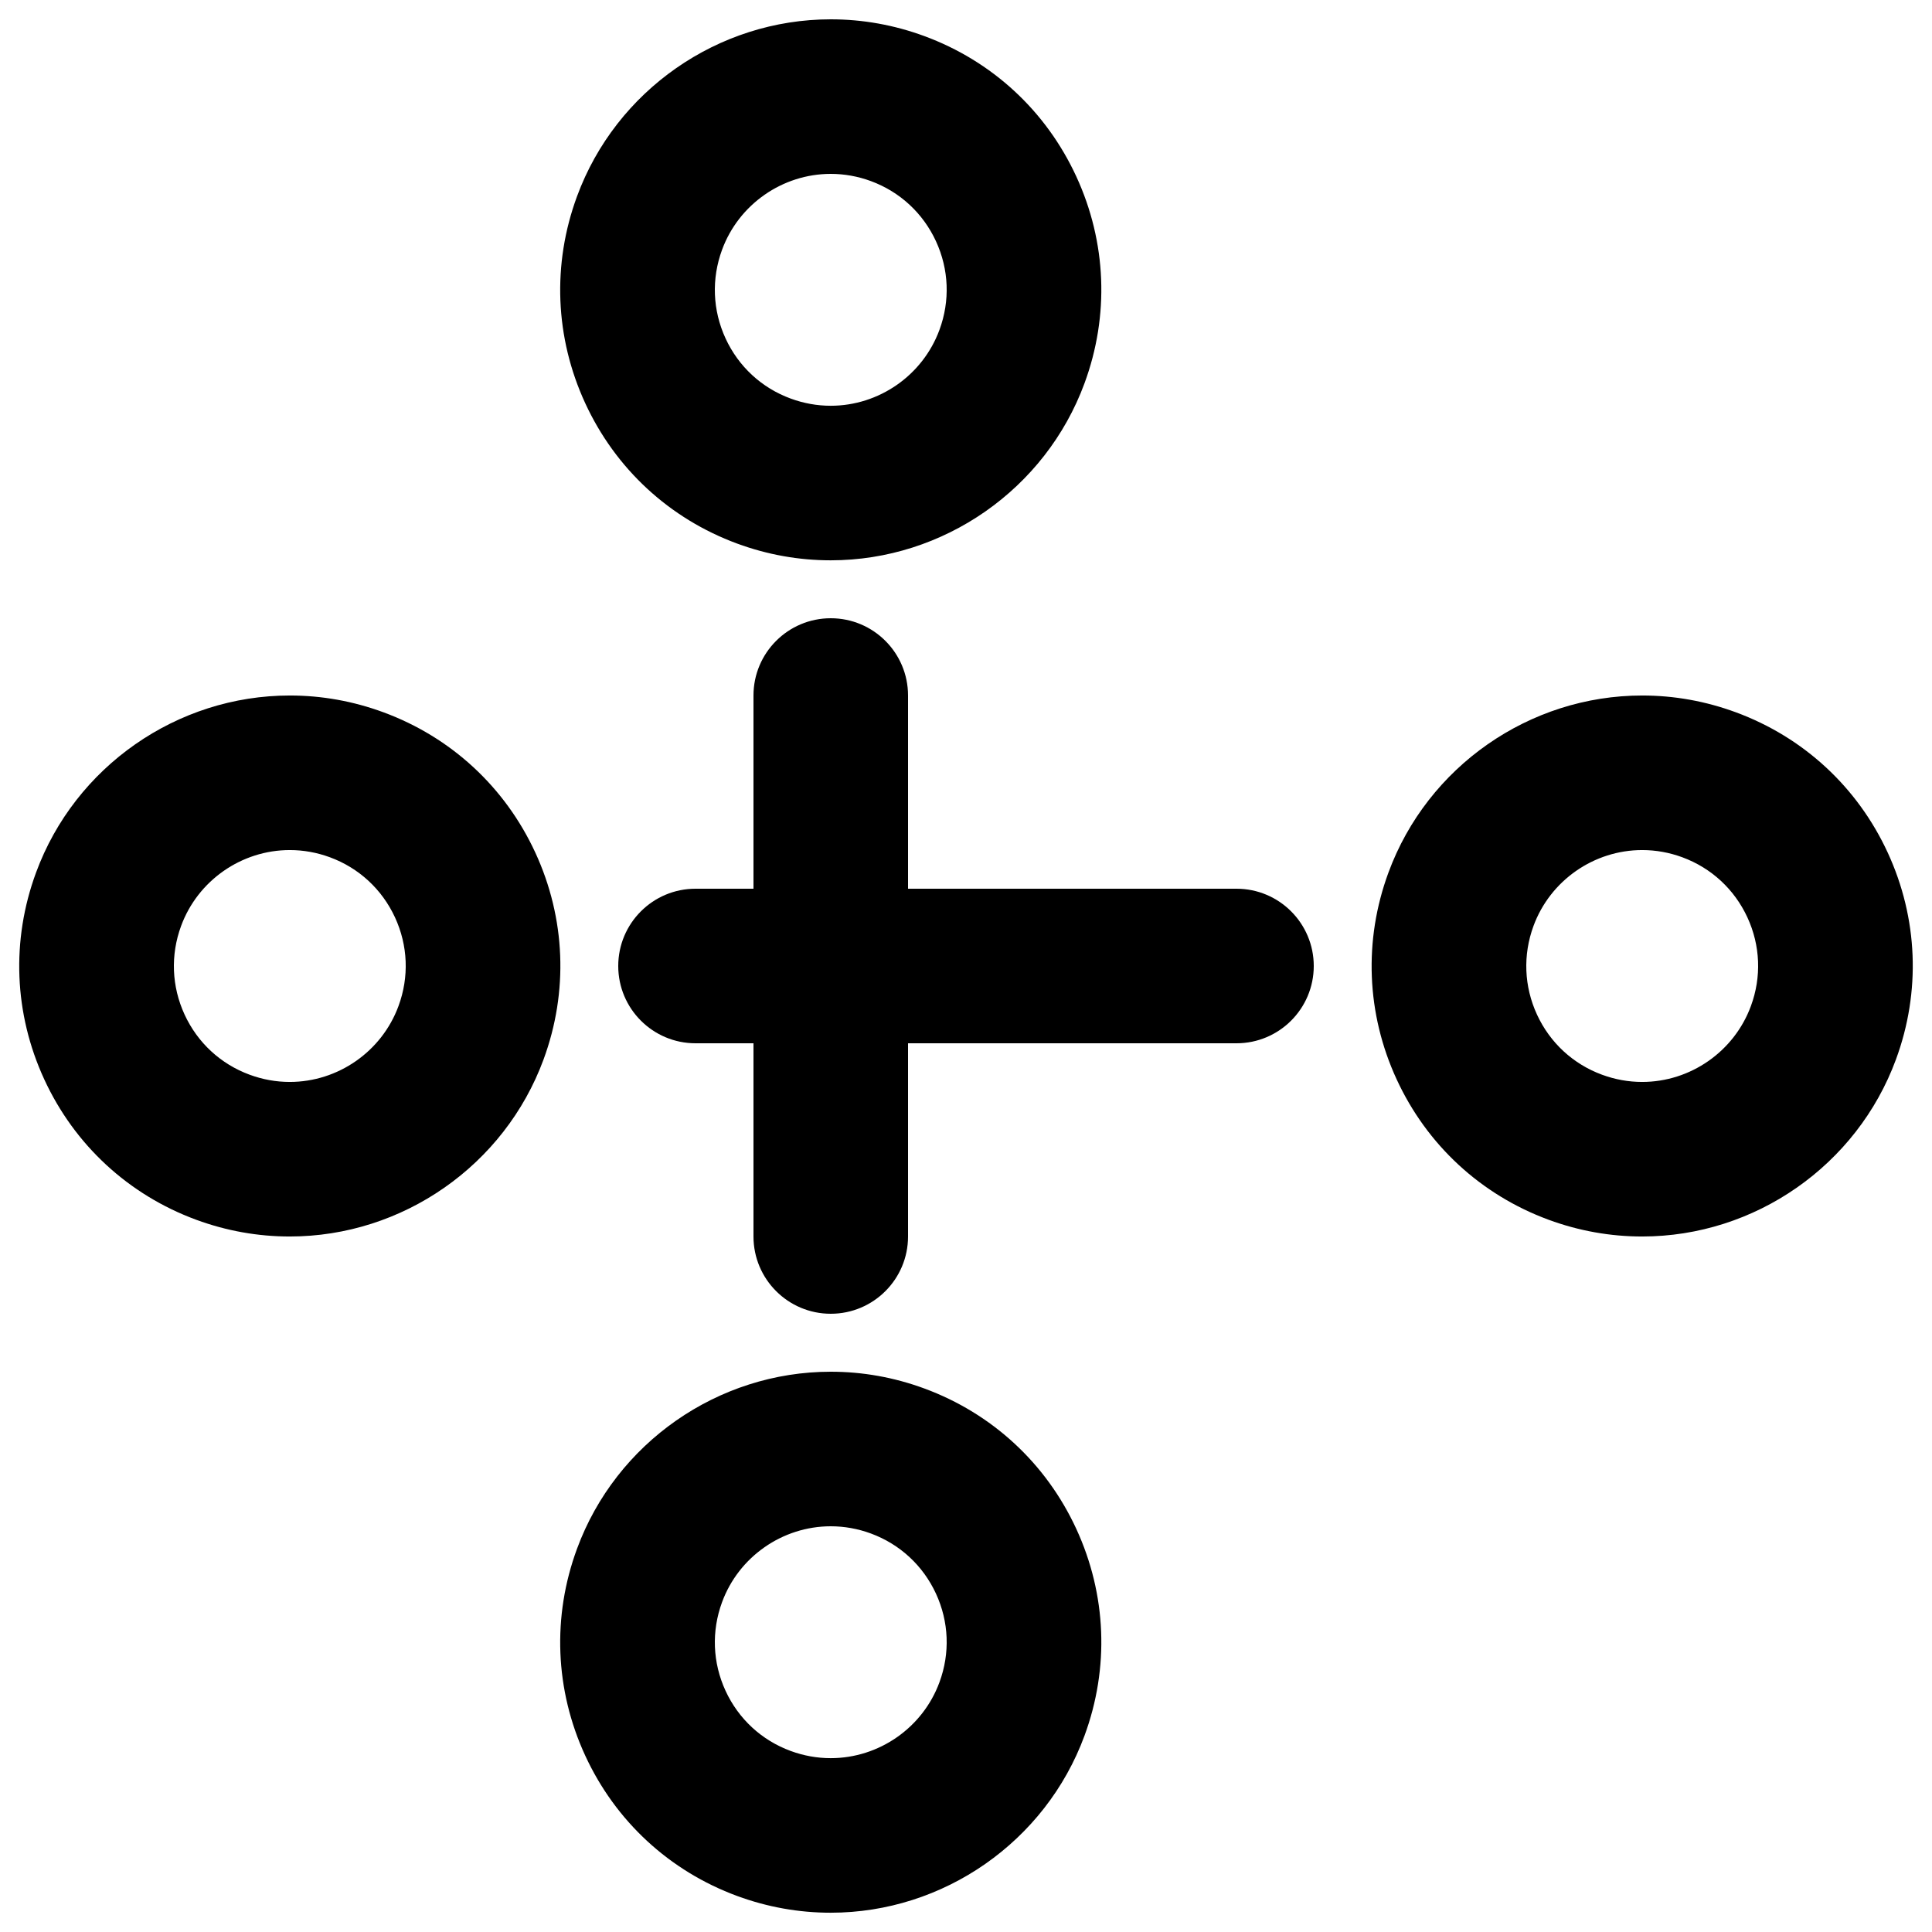 <?xml version="1.0" encoding="utf-8"?>
<!-- Generator: Adobe Illustrator 16.0.0, SVG Export Plug-In . SVG Version: 6.00 Build 0)  -->
<!DOCTYPE svg PUBLIC "-//W3C//DTD SVG 1.1//EN" "http://www.w3.org/Graphics/SVG/1.1/DTD/svg11.dtd">
<svg version="1.1" xmlns="http://www.w3.org/2000/svg" xmlns:xlink="http://www.w3.org/1999/xlink" x="0px" y="0px" width="100px"
	 height="100px" viewBox="0 0 100 100" enable-background="new 0 0 100 100" xml:space="preserve">
<g id="Layer_3" display="none">
	<circle display="inline" fill="none" stroke="#000000" stroke-width="0.25" stroke-miterlimit="10" cx="50" cy="50" r="15.134"/>
	<polyline display="inline" opacity="0.26" points="94,6 6,6 6,94 94,94 	"/>
	<circle display="inline" fill="none" stroke="#000000" stroke-width="0.25" stroke-miterlimit="10" cx="50" cy="50" r="24"/>
	<circle display="inline" fill="none" stroke="#000000" stroke-width="0.25" stroke-miterlimit="10" cx="50" cy="50" r="30"/>
	<circle display="inline" fill="none" stroke="#000000" stroke-width="0.25" stroke-miterlimit="10" cx="50" cy="50" r="9.134"/>
	<path display="inline" fill="none" stroke="#000000" stroke-width="0.25" stroke-miterlimit="10" d="M0,50C0,22.386,22.389,0,50,0
		c27.612,0,50,22.386,50,50"/>
	<path display="inline" fill="none" stroke="#000000" stroke-width="0.25" stroke-miterlimit="10" d="M100,50
		c0,27.614-22.388,50-50,50C22.389,100,0,77.614,0,50"/>
</g>
<g id="Your_Icon">
</g>
<g id="Layer_4">
	<path d="M42.997,29.002c-1.65,0-3.278-0.291-4.838-0.865c-3.509-1.292-6.303-3.874-7.869-7.27s-1.717-7.197-0.423-10.706
		C31.883,4.683,37.161,1,43.001,1c1.651,0,3.28,0.292,4.841,0.867c3.508,1.292,6.302,3.873,7.868,7.269s1.717,7.197,0.423,10.705
		C54.116,25.319,48.838,29.002,42.997,29.002z M43.001,9c-2.502,0-4.763,1.578-5.627,3.927c-0.555,1.505-0.49,3.135,0.181,4.59
		c0.671,1.454,1.867,2.56,3.369,3.112c0.671,0.247,1.369,0.373,2.073,0.373c2.503,0,4.765-1.578,5.629-3.928
		c0.556-1.505,0.491-3.133-0.18-4.587s-1.868-2.561-3.37-3.114C44.404,9.126,43.706,9,43.001,9z"/>
	<path d="M64,54H36c-2.209,0-4-1.791-4-4s1.791-4,4-4h28c2.209,0,4,1.791,4,4S66.209,54,64,54z"/>
	<path d="M43,68c-2.209,0-4-1.791-4-4V36c0-2.209,1.791-4,4-4s4,1.791,4,4v28C47,66.209,45.209,68,43,68z"/>
	<path d="M14.997,64.001c-1.65,0-3.278-0.291-4.838-0.865c-3.509-1.292-6.303-3.874-7.869-7.27S0.573,48.669,1.867,45.16
		c2.016-5.479,7.294-9.161,13.134-9.161c1.651,0,3.28,0.292,4.841,0.867c3.508,1.292,6.302,3.873,7.868,7.269
		s1.717,7.197,0.423,10.705C26.116,60.318,20.838,64.001,14.997,64.001z M15.001,43.999c-2.502,0-4.763,1.578-5.627,3.927
		c-0.555,1.505-0.49,3.135,0.181,4.59c0.671,1.454,1.867,2.56,3.369,3.112c0.671,0.247,1.369,0.373,2.073,0.373
		c2.503,0,4.765-1.578,5.629-3.928c0.556-1.505,0.491-3.133-0.18-4.587s-1.868-2.561-3.37-3.114
		C16.404,44.125,15.706,43.999,15.001,43.999z"/>
	<path d="M84.997,64.001c-1.65,0-3.278-0.291-4.838-0.865c-3.509-1.292-6.303-3.874-7.869-7.27s-1.717-7.197-0.423-10.706
		c2.016-5.479,7.294-9.161,13.134-9.161c1.651,0,3.28,0.292,4.841,0.867c3.508,1.292,6.302,3.873,7.868,7.269
		s1.717,7.197,0.423,10.705C96.116,60.318,90.838,64.001,84.997,64.001z M85.001,43.999c-2.502,0-4.763,1.578-5.627,3.927
		c-0.555,1.505-0.49,3.135,0.181,4.59c0.671,1.454,1.867,2.56,3.369,3.112c0.671,0.247,1.369,0.373,2.073,0.373
		c2.503,0,4.765-1.578,5.629-3.928c0.556-1.505,0.491-3.133-0.18-4.587s-1.868-2.561-3.37-3.114
		C86.404,44.125,85.706,43.999,85.001,43.999z"/>
	<path d="M42.997,99.002c-1.65,0-3.278-0.291-4.838-0.865c-3.509-1.292-6.303-3.874-7.869-7.27s-1.717-7.197-0.423-10.706
		C31.883,74.683,37.161,71,43.001,71c1.651,0,3.28,0.292,4.841,0.867c3.508,1.292,6.302,3.873,7.868,7.269s1.717,7.197,0.423,10.705
		C54.116,95.319,48.838,99.002,42.997,99.002z M43.001,79c-2.502,0-4.763,1.578-5.627,3.927c-0.555,1.505-0.49,3.135,0.181,4.59
		c0.671,1.454,1.867,2.56,3.369,3.112c0.671,0.247,1.369,0.373,2.073,0.373c2.503,0,4.765-1.578,5.629-3.928
		c0.556-1.505,0.491-3.133-0.18-4.587s-1.868-2.561-3.37-3.114C44.404,79.126,43.706,79,43.001,79z"/>
</g>
</svg>
